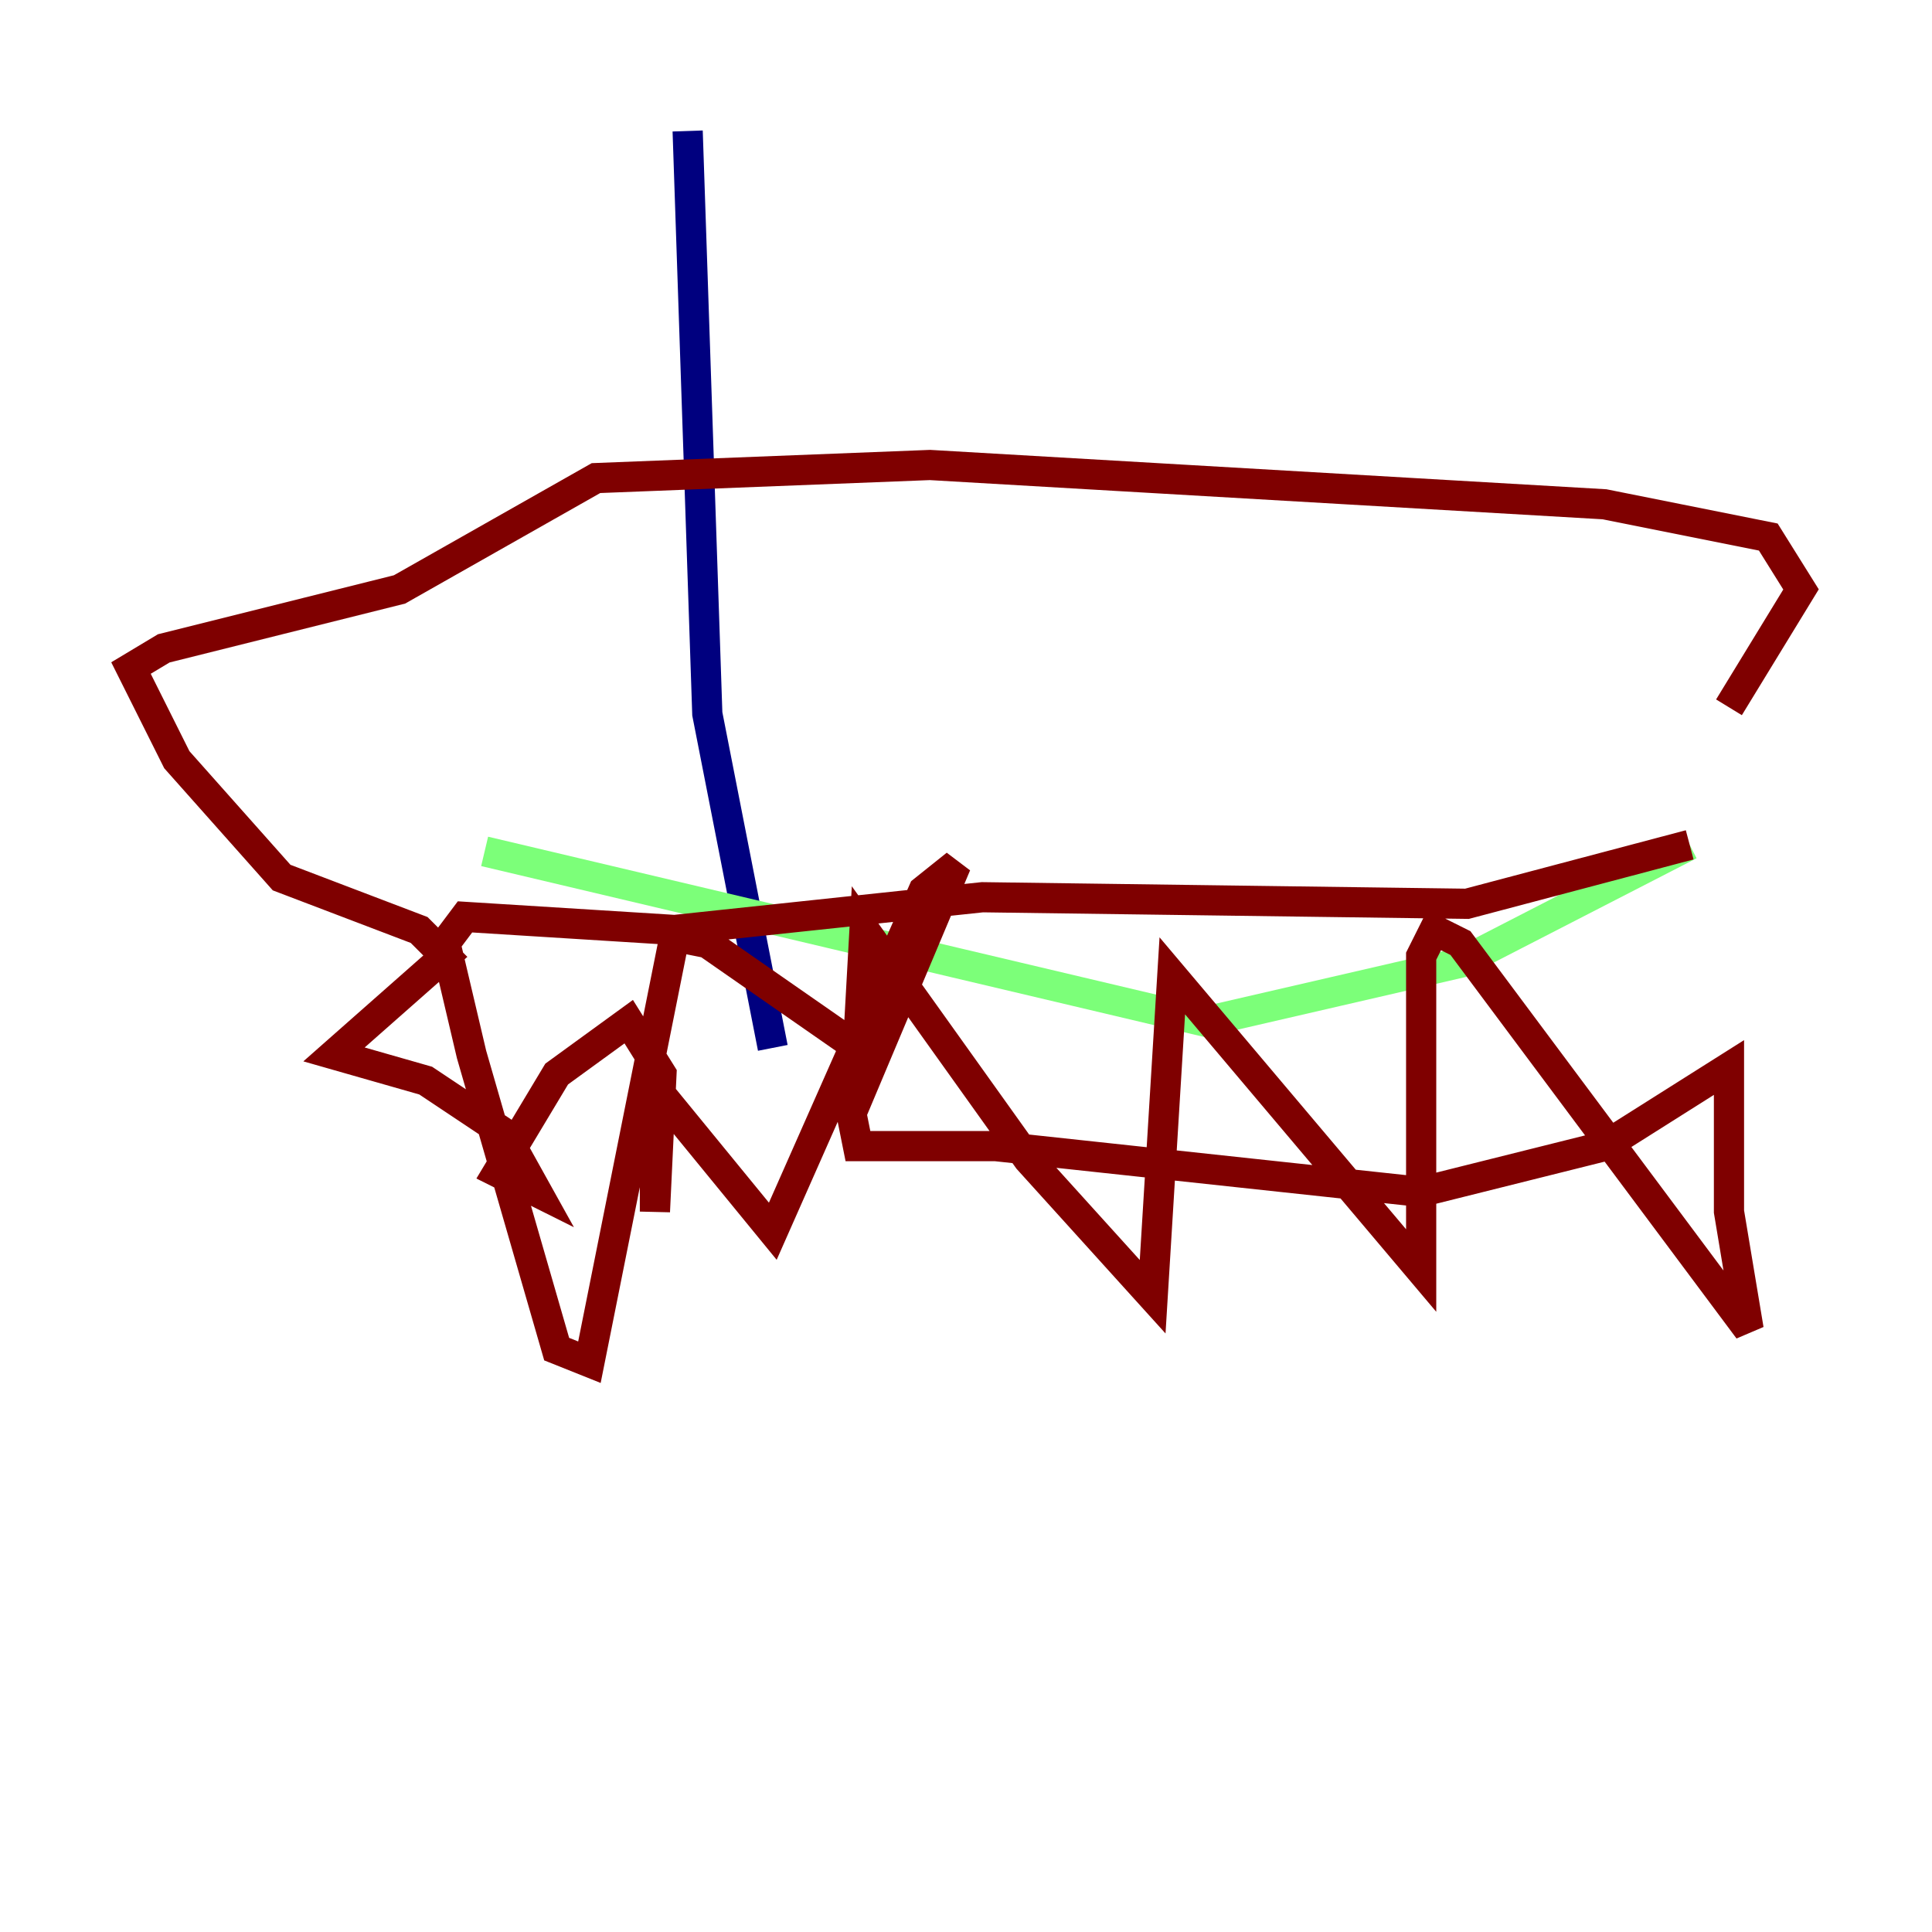 <?xml version="1.0" encoding="utf-8" ?>
<svg baseProfile="tiny" height="128" version="1.2" viewBox="0,0,128,128" width="128" xmlns="http://www.w3.org/2000/svg" xmlns:ev="http://www.w3.org/2001/xml-events" xmlns:xlink="http://www.w3.org/1999/xlink"><defs /><polyline fill="none" points="45.559,8.678 46.861,47.295 51.2,69.424" stroke="#00007f" stroke-width="2" /><polyline fill="none" points="32.108,56.407 79.837,67.688 96.759,63.783 111.946,55.973" stroke="#7cff79" stroke-width="2" /><polyline fill="none" points="111.946,55.973 97.193,59.878 65.085,59.444 44.691,61.614 30.807,60.746 29.505,62.481 31.241,69.858 36.881,89.383 39.051,90.251 44.691,62.047 46.861,62.481 56.841,69.424 57.275,61.614 68.122,76.8 76.366,85.912 77.668,64.651 94.156,84.176 94.156,63.349 95.024,61.614 96.759,62.481 115.851,88.081 114.549,80.271 114.549,70.725 106.305,75.932 94.156,78.969 65.953,75.932 56.841,75.932 56.407,73.763 63.349,57.275 61.18,59.01 51.2,81.573 43.39,72.027 43.39,80.271 43.824,71.159 41.654,67.688 36.881,71.159 32.976,77.668 35.58,78.969 33.41,75.064 28.203,71.593 22.129,69.858 29.505,63.349 27.77,61.614 18.658,58.142 11.715,50.332 8.678,44.258 10.848,42.956 26.468,39.051 39.485,31.675 61.614,30.807 106.305,33.41 117.153,35.58 119.322,39.051 114.549,46.861" stroke="#7f0000" stroke-width="2" /></svg>